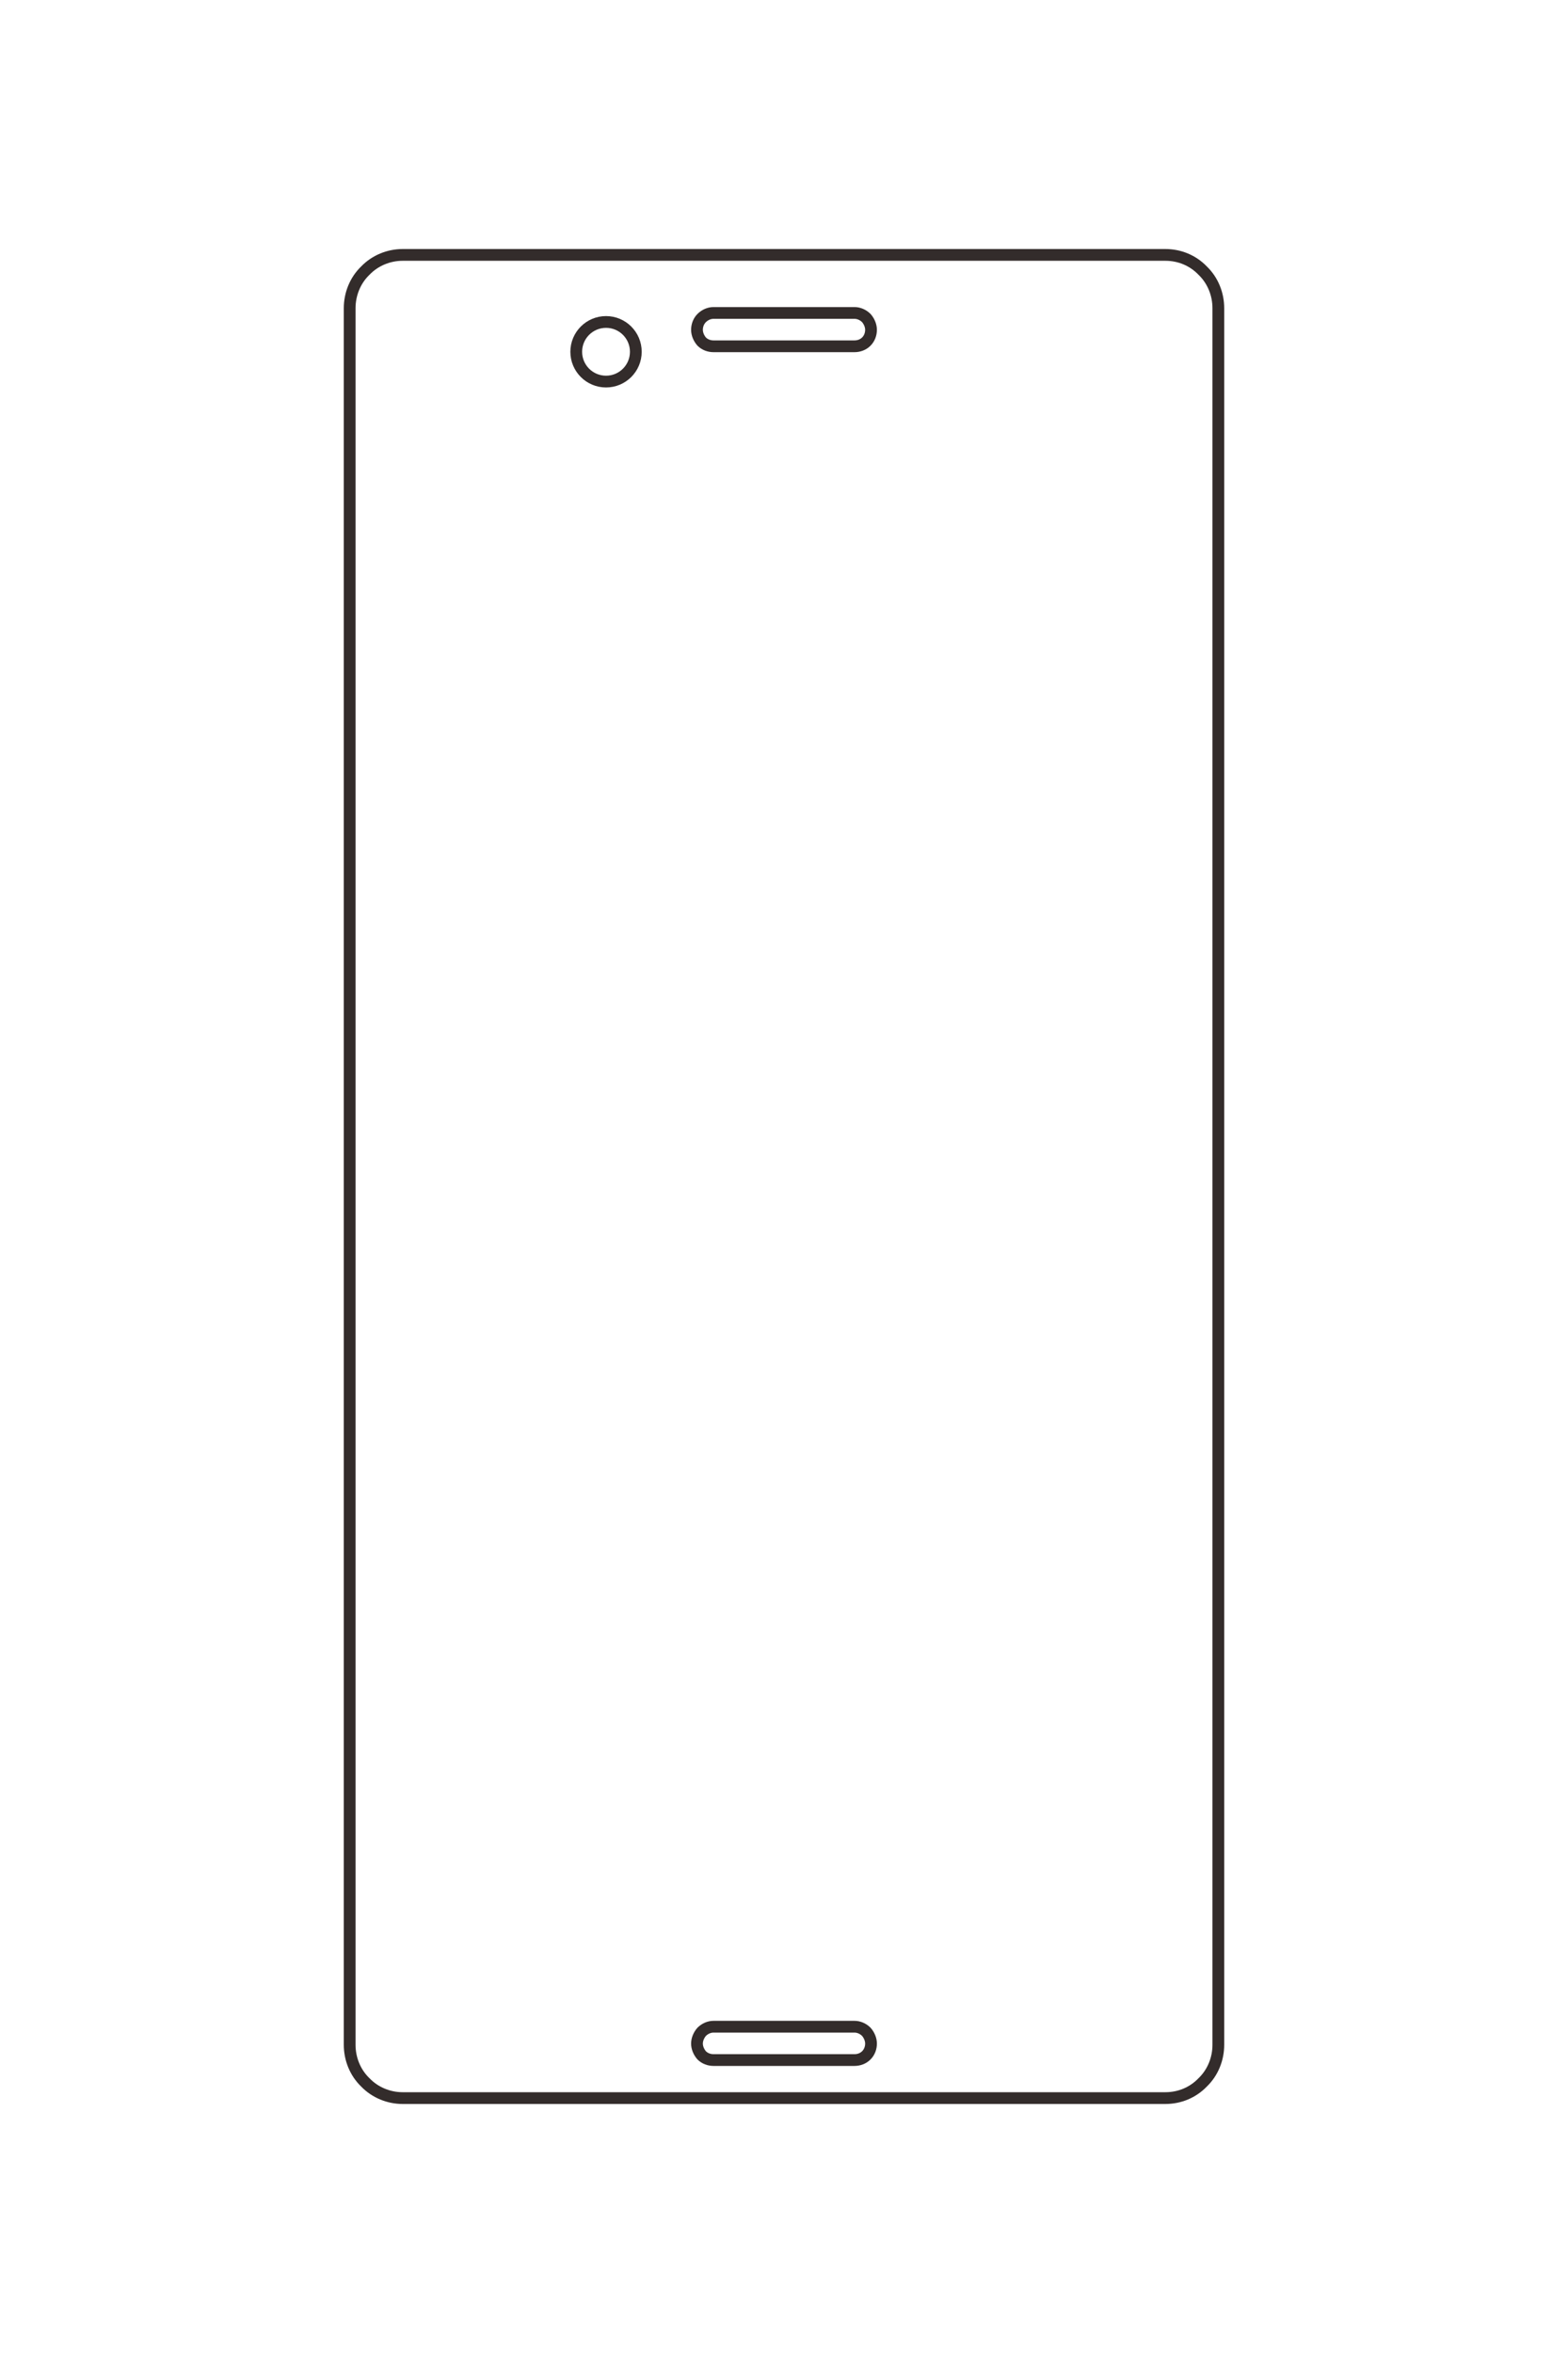 <?xml version="1.0" encoding="UTF-8"?>
<!DOCTYPE svg PUBLIC "-//W3C//DTD SVG 1.1//EN" "http://www.w3.org/Graphics/SVG/1.1/DTD/svg11.dtd">
<!-- Creator: CorelDRAW X8 -->
<svg xmlns="http://www.w3.org/2000/svg" xml:space="preserve" width="40mm" height="60mm" version="1.1" style="shape-rendering:geometricPrecision; text-rendering:geometricPrecision; image-rendering:optimizeQuality; fill-rule:evenodd; clip-rule:evenodd"
viewBox="0 0 4000 6000"
 xmlns:xlink="http://www.w3.org/1999/xlink">
 <defs>
  <style type="text/css">
   <![CDATA[
    .str0 {stroke:#332C2B;stroke-width:30;stroke-linejoin:bevel}
    .fil0 {fill:none}
   ]]>
  </style>
 </defs>
 <g id="图层_x0020_1">
  <g id="_2338470137584">
   <path class="fil0 str0" d="M1027 5350l1946 0c36,0 70,-14 95,-40 26,-25 40,-60 40,-96l0 -4428c0,-36 -14,-71 -40,-96 -25,-26 -59,-40 -95,-40l-1946 0c-35,0 -70,14 -95,40 -26,25 -40,60 -40,96l0 4428c0,36 14,71 40,96 25,26 60,40 95,40z"/>
   <path class="fil0 str0" d="M2180 883l-360 0c-11,0 -22,-4 -30,-12 -7,-8 -12,-19 -12,-30 0,-11 4,-22 12,-30 8,-8 19,-13 30,-13l360 0c11,0 22,5 30,13 7,8 12,19 12,30 0,11 -4,22 -12,30 -8,8 -19,12 -30,12z"/>
   <path class="fil0 str0" d="M1622 897c0,-42 -34,-76 -76,-76 -42,0 -76,34 -76,76 0,42 34,76 76,76 42,0 76,-34 76,-76z"/>
   <path class="fil0 str0" d="M2180 5168l-360 0c-11,0 -22,5 -30,13 -7,8 -12,19 -12,30 0,11 5,22 12,30 8,8 19,12 30,12l360 0c11,0 22,-4 30,-12 8,-8 12,-19 12,-30 0,-11 -5,-22 -12,-30 -8,-8 -19,-13 -30,-13z"/>
  </g>
 </g>
</svg>
